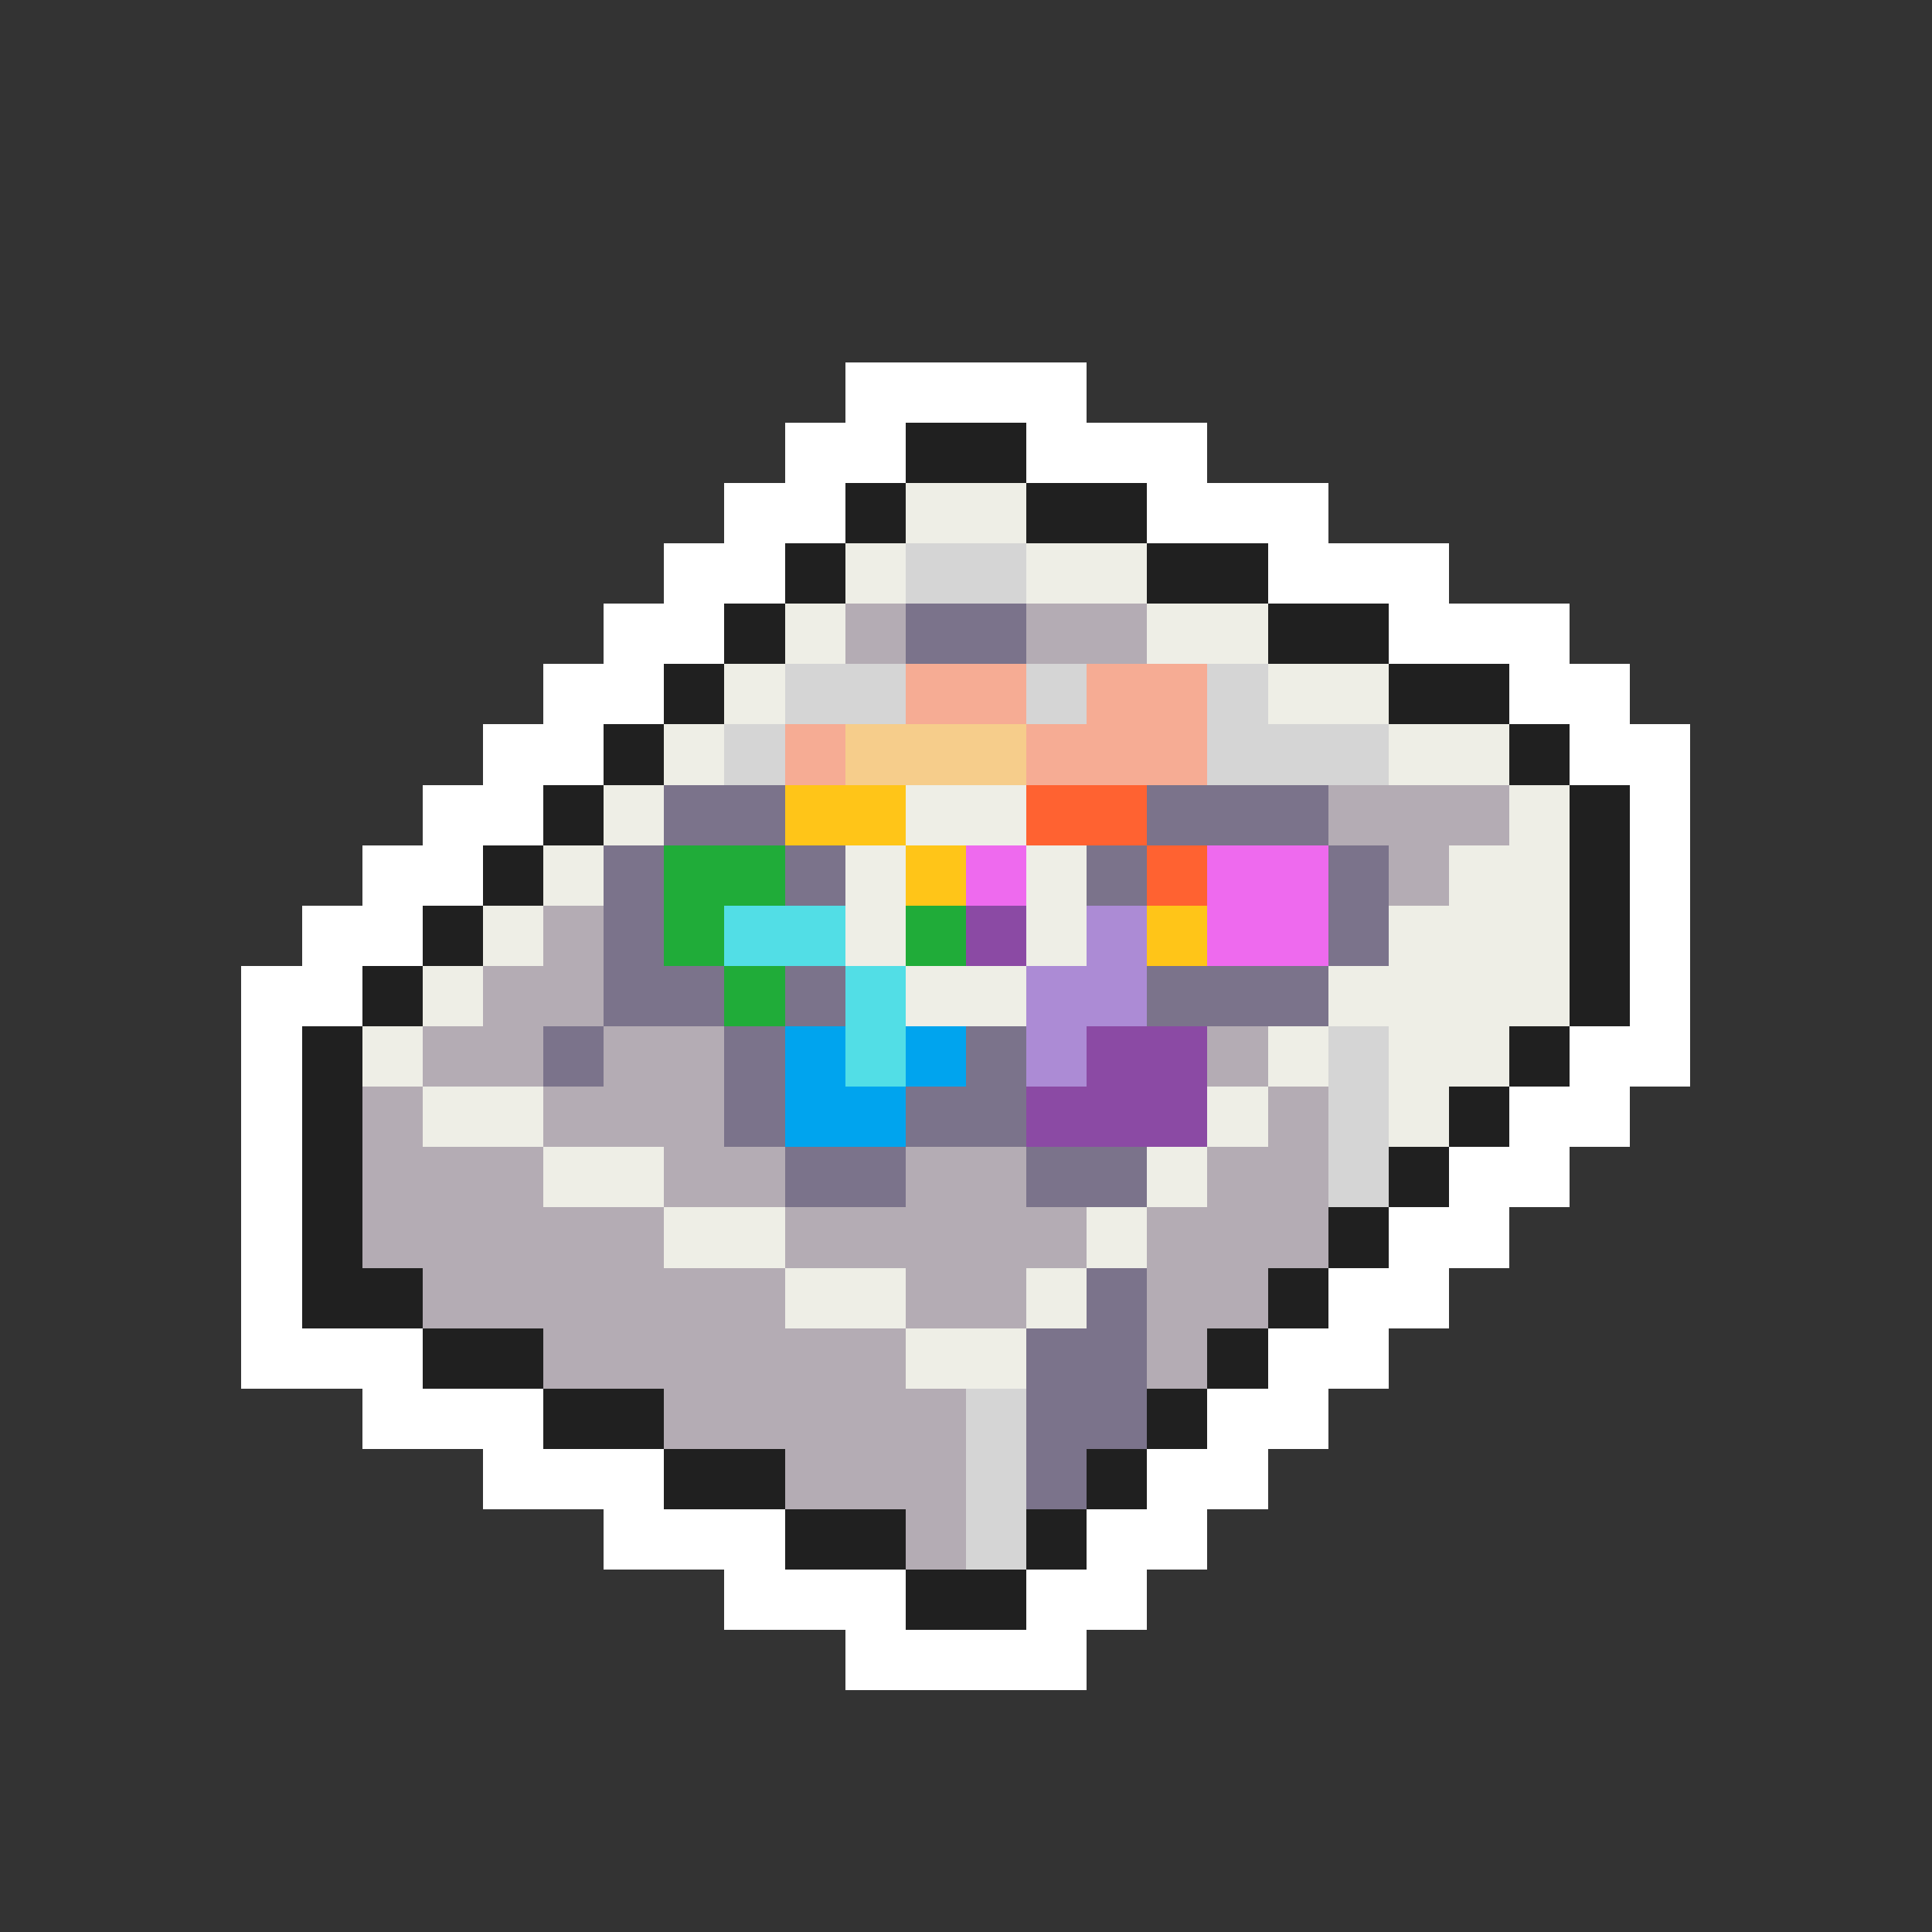 <svg xmlns="http://www.w3.org/2000/svg" viewBox="0 -0.5 32 32" shape-rendering="crispEdges">
<rect x="0" y="-0.5" width="32" height="32" fill="#333333" stroke="none"/>
<path stroke="#ffffff" d="M14 6h4M13 7h2M17 7h3M12 8h2M19 8h3M11 9h2M21 9h3M10 10h2M23 10h3M9 11h2M25 11h2M8 12h2M26 12h2M7 13h2M27 13h1M6 14h2M27 14h1M5 15h2M27 15h1M4 16h2M27 16h1M4 17h1M26 17h2M4 18h1M25 18h2M4 19h1M24 19h2M4 20h1M23 20h2M4 21h1M22 21h2M4 22h3M21 22h2M6 23h3M20 23h2M8 24h3M19 24h2M10 25h3M18 25h2M12 26h3M17 26h2M14 27h4" />
<path stroke="#202020" d="M15 7h2M14 8h1M17 8h2M13 9h1M19 9h2M12 10h1M21 10h2M11 11h1M23 11h2M10 12h1M25 12h1M9 13h1M26 13h1M8 14h1M26 14h1M7 15h1M26 15h1M6 16h1M26 16h1M5 17h1M25 17h1M5 18h1M24 18h1M5 19h1M23 19h1M5 20h1M22 20h1M5 21h2M21 21h1M7 22h2M20 22h1M9 23h2M19 23h1M11 24h2M18 24h1M13 25h2M17 25h1M15 26h2" />
<path stroke="#eeeee6" d="M15 8h2M14 9h1M17 9h2M13 10h1M19 10h2M12 11h1M21 11h2M11 12h1M23 12h2M10 13h1M15 13h2M25 13h1M9 14h1M14 14h1M17 14h1M24 14h2M8 15h1M14 15h1M17 15h1M23 15h3M7 16h1M15 16h2M22 16h4M6 17h1M21 17h1M23 17h2M7 18h2M20 18h1M23 18h1M9 19h2M19 19h1M11 20h2M18 20h1M13 21h2M17 21h1M15 22h2" />
<path stroke="#d5d5d5" d="M15 9h2M13 11h2M17 11h1M20 11h1M12 12h1M20 12h3M22 17h1M22 18h1M22 19h1M16 23h1M16 24h1M16 25h1" />
<path stroke="#b4acb4" d="M14 10h1M17 10h2M22 13h3M23 14h1M9 15h1M8 16h2M7 17h2M10 17h2M20 17h1M6 18h1M9 18h3M21 18h1M6 19h3M11 19h2M15 19h2M20 19h2M6 20h5M13 20h5M19 20h3M7 21h6M15 21h2M19 21h2M9 22h6M19 22h1M11 23h5M13 24h3M15 25h1" />
<path stroke="#7b738b" d="M15 10h2M11 13h2M19 13h3M10 14h1M13 14h1M18 14h1M22 14h1M10 15h1M22 15h1M10 16h2M13 16h1M19 16h3M9 17h1M12 17h1M16 17h1M12 18h1M15 18h2M13 19h2M17 19h2M18 21h1M17 22h2M17 23h2M17 24h1" />
<path stroke="#f6ac94" d="M15 11h2M18 11h2M13 12h1M17 12h3" />
<path stroke="#f6cd8b" d="M14 12h3" />
<path stroke="#ffc518" d="M13 13h2M15 14h1M19 15h1" />
<path stroke="#ff6231" d="M17 13h2M19 14h1" />
<path stroke="#20ac39" d="M11 14h2M11 15h1M15 15h1M12 16h1" />
<path stroke="#ee6aee" d="M16 14h1M20 14h2M20 15h2" />
<path stroke="#52dee6" d="M12 15h2M14 16h1M14 17h1" />
<path stroke="#8b4aa4" d="M16 15h1M18 17h2M17 18h3" />
<path stroke="#ac8bd5" d="M18 15h1M17 16h2M17 17h1" />
<path stroke="#00a4ee" d="M13 17h1M15 17h1M13 18h2" />
</svg>